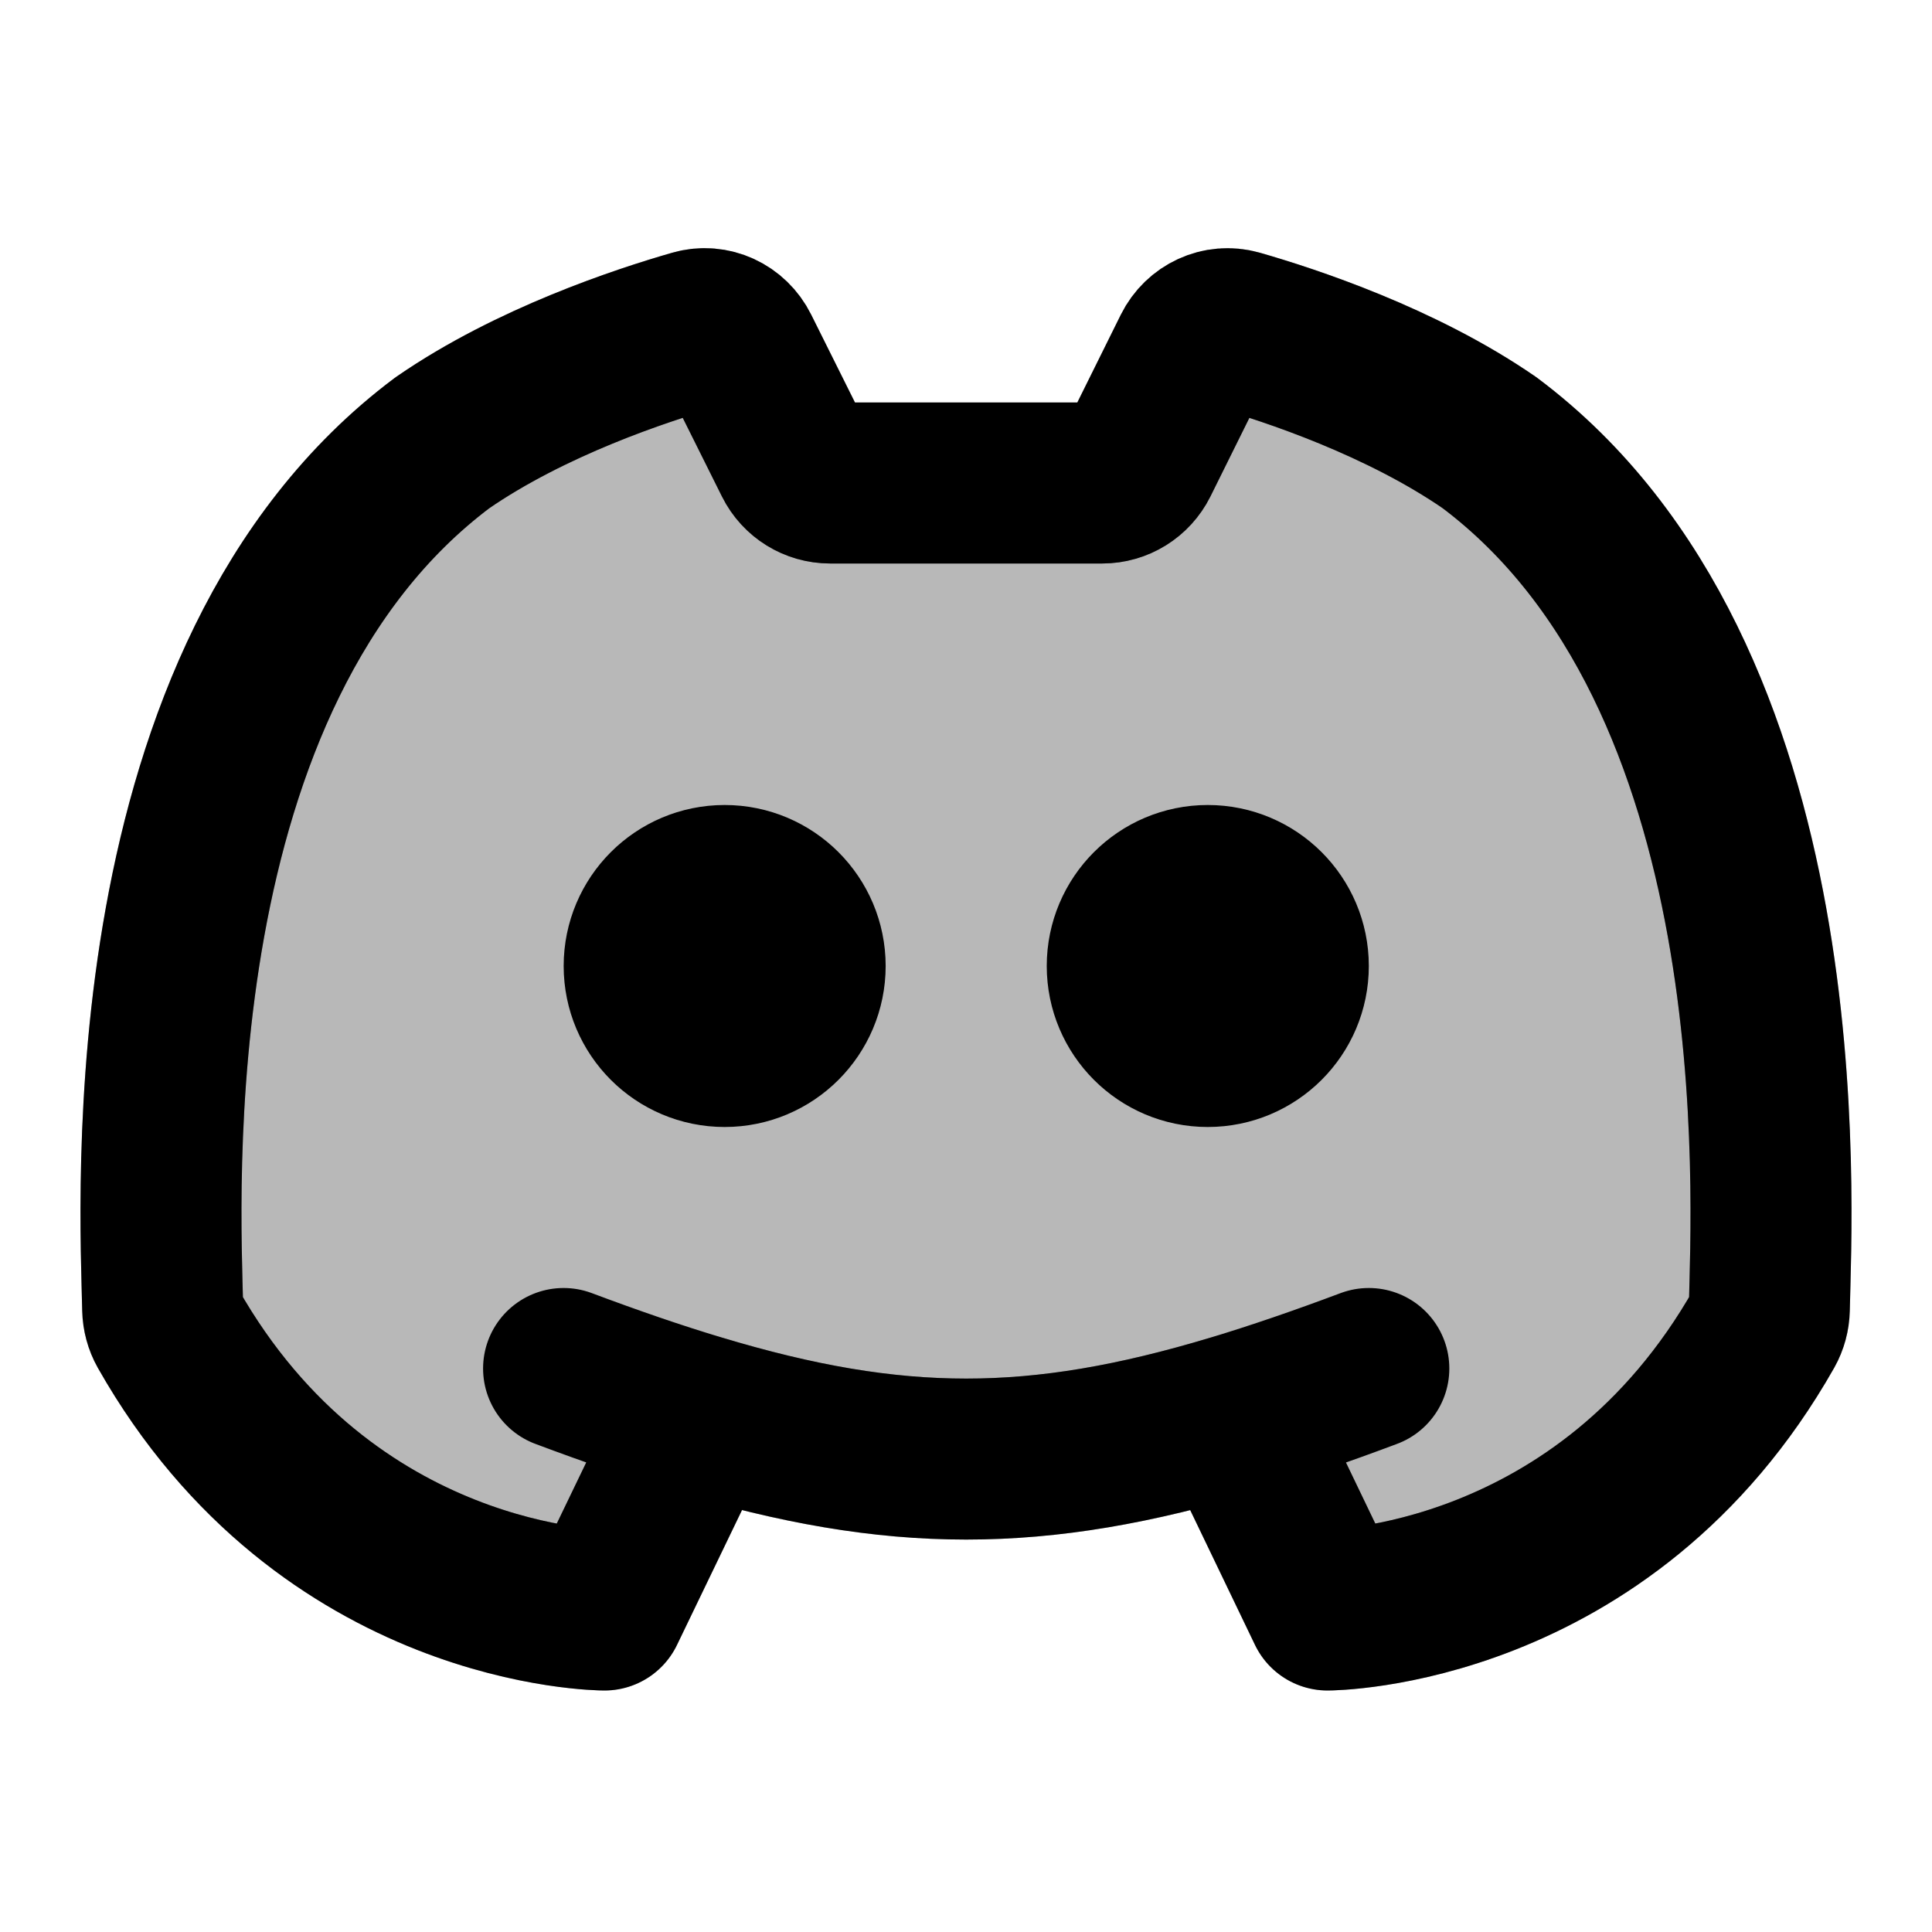 <svg
  xmlns="http://www.w3.org/2000/svg"
  width="24"
  height="24"
  viewBox="0 0 24 24"
  fill="none"
  stroke="currentColor"
  stroke-width="2"
  stroke-linecap="round"
  stroke-linejoin="round"
>
  <path d="M11 6H13.693C13.883 6 14.056 5.892 14.141 5.722L14.819 4.354C14.922 4.147 15.153 4.038 15.376 4.101C16.032 4.289 17.407 4.743 18.504 5.5C22.368 8.397 22.008 14.89 21.979 16.261C21.977 16.345 21.955 16.427 21.914 16.5C19.931 20 16.491 20 16.491 20L15.325 17.574M13 6H10.312C10.122 6 9.949 5.893 9.864 5.723L9.181 4.353C9.078 4.146 8.847 4.037 8.625 4.101C7.97 4.289 6.594 4.742 5.496 5.5C1.632 8.397 1.992 14.89 2.021 16.261C2.023 16.345 2.045 16.427 2.086 16.5C4.069 20 7.509 20 7.509 20L8.679 17.573M7.001 17C7.601 17.225 8.156 17.416 8.679 17.573M17.004 17C16.404 17.225 15.848 17.416 15.325 17.574M8.679 17.573C11.123 18.309 12.881 18.309 15.325 17.574M10.002 12C10.002 12.552 9.554 13 9.002 13C8.449 13 8.002 12.552 8.002 12C8.002 11.448 8.449 11 9.002 11C9.554 11 10.002 11.448 10.002 12ZM16.004 12C16.004 12.552 15.556 13 15.003 13C14.451 13 14.003 12.552 14.003 12C14.003 11.448 14.451 11 15.003 11C15.556 11 16.004 11.448 16.004 12Z" stroke="currentColor" stroke-width="2"/>
  <path d="M21.914 16.5C19.931 20 16.491 20 16.491 20L15.325 17.574C12.881 18.309 11.123 18.309 8.679 17.573L7.509 20C7.509 20 4.069 20 2.086 16.5C2.045 16.427 2.023 16.345 2.021 16.261C1.992 14.89 1.632 8.397 5.496 5.5C6.594 4.742 7.97 4.289 8.625 4.101C8.847 4.037 9.078 4.146 9.181 4.353L9.864 5.723C9.949 5.893 10.122 6 10.312 6H13.693C13.883 6 14.056 5.892 14.141 5.722L14.819 4.354C14.922 4.147 15.153 4.038 15.376 4.101C16.032 4.289 17.407 4.743 18.504 5.5C22.368 8.397 22.008 14.89 21.979 16.261C21.977 16.345 21.955 16.427 21.914 16.5Z" fill="currentColor" opacity="0.28"/>
</svg>